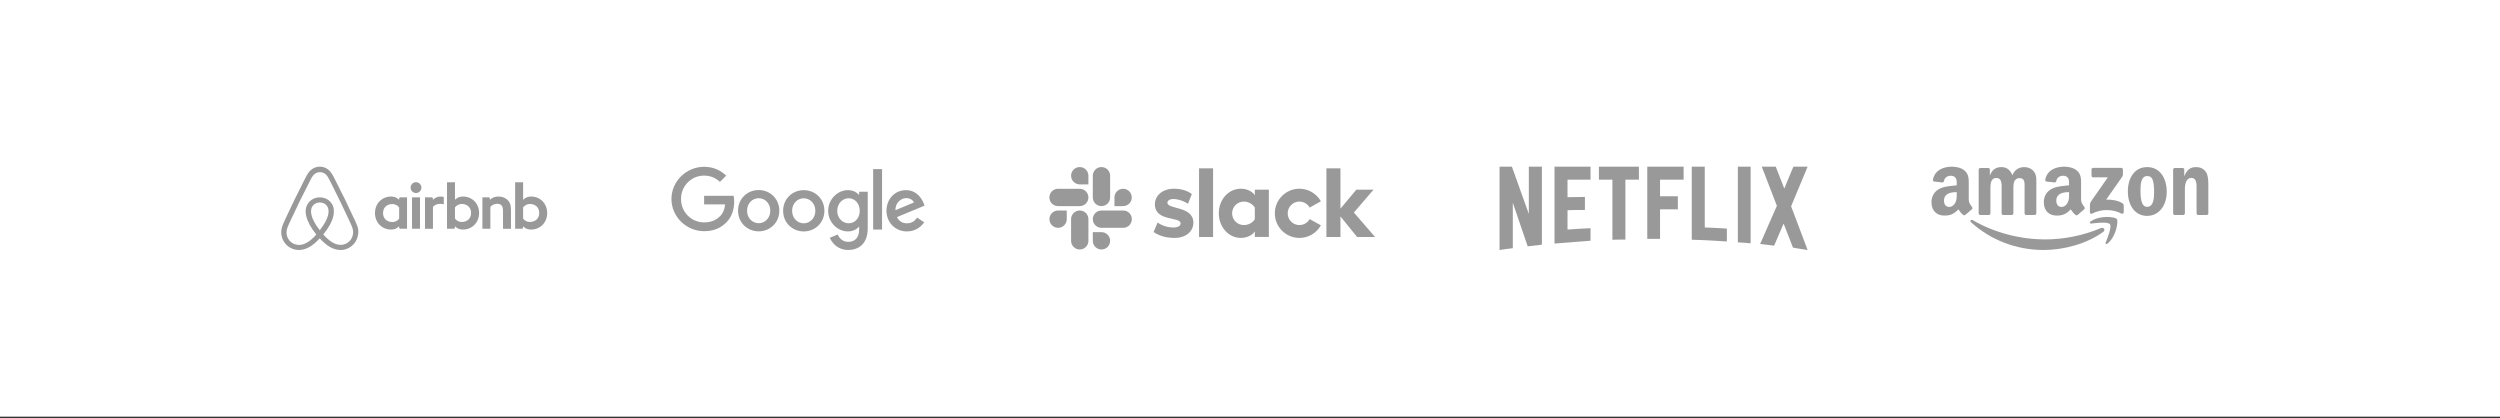 <svg width="640" height="107" viewBox="0 0 640 107" fill="none" xmlns="http://www.w3.org/2000/svg">
<rect x="0" y="0" width="640" height="107" fill="#333333" stroke="none"/>
<rect width="640" height="106.667" fill="white"/>
<g clip-path="url(#clip0_30_246)">
<path d="M107.882 48.027C107.882 48.795 107.266 49.415 106.5 49.415C105.734 49.415 105.117 48.795 105.117 48.027C105.117 47.258 105.713 46.639 106.5 46.639C107.287 46.66 107.882 47.279 107.882 48.027ZM102.182 50.824C102.182 50.952 102.182 51.166 102.182 51.166C102.182 51.166 101.523 50.312 100.119 50.312C97.8 50.312 95.993 52.084 95.993 54.54C95.993 56.974 97.779 58.768 100.119 58.768C101.544 58.768 102.182 57.893 102.182 57.893V58.256C102.182 58.426 102.31 58.555 102.48 58.555H104.203V50.525C104.203 50.525 102.629 50.525 102.48 50.525C102.31 50.525 102.182 50.675 102.182 50.824ZM102.182 55.971C101.863 56.441 101.225 56.846 100.459 56.846C99.098 56.846 98.056 55.992 98.056 54.54C98.056 53.088 99.098 52.234 100.459 52.234C101.204 52.234 101.884 52.661 102.182 53.109V55.971ZM105.479 50.525H107.521V58.555H105.479V50.525ZM135.98 50.312C134.576 50.312 133.917 51.166 133.917 51.166V46.66H131.875V58.555C131.875 58.555 133.449 58.555 133.598 58.555C133.768 58.555 133.896 58.405 133.896 58.256V57.893C133.896 57.893 134.555 58.768 135.959 58.768C138.277 58.768 140.085 56.974 140.085 54.54C140.085 52.105 138.277 50.312 135.98 50.312ZM135.64 56.825C134.853 56.825 134.236 56.419 133.917 55.949V53.088C134.236 52.661 134.917 52.212 135.64 52.212C137.001 52.212 138.043 53.066 138.043 54.519C138.043 55.971 137.001 56.825 135.64 56.825ZM130.811 53.792V58.576H128.77V54.027C128.77 52.703 128.344 52.17 127.196 52.17C126.579 52.17 125.941 52.49 125.537 52.96V58.555H123.495V50.525H125.111C125.281 50.525 125.409 50.675 125.409 50.824V51.166C126.004 50.547 126.791 50.312 127.578 50.312C128.472 50.312 129.216 50.568 129.812 51.081C130.535 51.678 130.811 52.447 130.811 53.792ZM118.539 50.312C117.135 50.312 116.476 51.166 116.476 51.166V46.66H114.434V58.555C114.434 58.555 116.008 58.555 116.156 58.555C116.327 58.555 116.454 58.405 116.454 58.256V57.893C116.454 57.893 117.114 58.768 118.517 58.768C120.836 58.768 122.644 56.974 122.644 54.54C122.665 52.105 120.857 50.312 118.539 50.312ZM118.198 56.825C117.411 56.825 116.795 56.419 116.476 55.949V53.088C116.795 52.661 117.475 52.212 118.198 52.212C119.56 52.212 120.602 53.066 120.602 54.519C120.602 55.971 119.56 56.825 118.198 56.825ZM112.668 50.312C113.285 50.312 113.604 50.419 113.604 50.419V52.319C113.604 52.319 111.902 51.742 110.839 52.96V58.576H108.797V50.525C108.797 50.525 110.371 50.525 110.52 50.525C110.69 50.525 110.818 50.675 110.818 50.824V51.166C111.201 50.718 112.03 50.312 112.668 50.312ZM91.462 57.829C91.356 57.572 91.249 57.295 91.143 57.06C90.973 56.675 90.803 56.312 90.654 55.971L90.632 55.949C89.165 52.746 87.591 49.5 85.932 46.297L85.868 46.169C85.698 45.849 85.528 45.507 85.358 45.165C85.145 44.781 84.932 44.375 84.592 43.991C83.911 43.137 82.933 42.667 81.891 42.667C80.827 42.667 79.87 43.137 79.168 43.948C78.849 44.332 78.615 44.738 78.402 45.123C78.232 45.464 78.062 45.806 77.892 46.126L77.828 46.254C76.19 49.458 74.595 52.703 73.127 55.907L73.106 55.949C72.957 56.291 72.787 56.654 72.617 57.038C72.51 57.273 72.404 57.53 72.298 57.807C72.021 58.597 71.936 59.345 72.043 60.114C72.277 61.715 73.34 63.06 74.808 63.658C75.361 63.893 75.935 64 76.531 64C76.701 64 76.913 63.979 77.084 63.957C77.785 63.872 78.509 63.637 79.211 63.231C80.083 62.74 80.912 62.035 81.848 61.01C82.784 62.035 83.635 62.74 84.486 63.231C85.187 63.637 85.911 63.872 86.612 63.957C86.783 63.979 86.995 64 87.165 64C87.761 64 88.357 63.893 88.888 63.658C90.377 63.06 91.419 61.694 91.653 60.114C91.824 59.366 91.739 58.619 91.462 57.829ZM81.869 58.939C80.721 57.487 79.976 56.12 79.721 54.967C79.615 54.476 79.593 54.049 79.657 53.664C79.7 53.323 79.827 53.024 79.998 52.767C80.402 52.191 81.082 51.828 81.869 51.828C82.656 51.828 83.358 52.17 83.741 52.767C83.911 53.024 84.039 53.323 84.081 53.664C84.145 54.049 84.124 54.497 84.018 54.967C83.762 56.099 83.018 57.465 81.869 58.939ZM90.356 59.943C90.207 61.053 89.463 62.014 88.421 62.441C87.91 62.655 87.357 62.719 86.804 62.655C86.272 62.591 85.74 62.42 85.187 62.099C84.422 61.672 83.656 61.01 82.763 60.028C84.166 58.298 85.017 56.718 85.336 55.309C85.485 54.647 85.507 54.049 85.443 53.494C85.358 52.96 85.166 52.469 84.868 52.041C84.209 51.081 83.103 50.525 81.869 50.525C80.636 50.525 79.53 51.102 78.87 52.041C78.573 52.469 78.381 52.96 78.296 53.494C78.211 54.049 78.232 54.668 78.402 55.309C78.721 56.718 79.593 58.32 80.976 60.05C80.104 61.032 79.317 61.694 78.551 62.121C77.998 62.441 77.466 62.612 76.935 62.676C76.36 62.74 75.807 62.655 75.318 62.462C74.276 62.035 73.531 61.075 73.383 59.964C73.319 59.43 73.361 58.896 73.574 58.298C73.638 58.085 73.744 57.871 73.85 57.615C73.999 57.273 74.17 56.91 74.34 56.547L74.361 56.505C75.829 53.323 77.403 50.077 79.04 46.916L79.104 46.788C79.274 46.468 79.445 46.126 79.615 45.806C79.785 45.464 79.976 45.144 80.21 44.866C80.657 44.354 81.252 44.076 81.912 44.076C82.571 44.076 83.167 44.354 83.614 44.866C83.847 45.144 84.039 45.464 84.209 45.806C84.379 46.126 84.549 46.468 84.719 46.788L84.783 46.916C86.4 50.098 87.974 53.344 89.441 56.526V56.547C89.612 56.889 89.76 57.273 89.931 57.615C90.037 57.871 90.143 58.085 90.207 58.298C90.377 58.854 90.441 59.388 90.356 59.943Z" fill="#999999"/>
</g>
<g clip-path="url(#clip1_30_246)">
<path d="M234.786 55.704L236.59 56.907C236.004 57.769 234.604 59.248 232.183 59.248C229.177 59.248 226.939 56.923 226.939 53.964C226.939 50.816 229.201 48.68 231.93 48.68C234.675 48.68 236.02 50.863 236.455 52.042L236.692 52.643L229.62 55.57C230.158 56.63 230.997 57.168 232.183 57.168C233.37 57.168 234.193 56.583 234.786 55.704ZM229.241 53.798L233.963 51.836C233.702 51.18 232.927 50.713 232.001 50.713C230.823 50.713 229.185 51.757 229.241 53.798Z" fill="#999999"/>
<path d="M223.529 43.293H225.808V58.766H223.529V43.293Z" fill="#999999"/>
<path d="M219.938 49.091H222.137V58.489C222.137 62.389 219.835 63.995 217.114 63.995C214.551 63.995 213.008 62.27 212.431 60.87L214.448 60.032C214.812 60.894 215.69 61.914 217.114 61.914C218.862 61.914 219.938 60.83 219.938 58.805V58.046H219.859C219.337 58.679 218.34 59.248 217.074 59.248C214.432 59.248 212.012 56.946 212.012 53.98C212.012 50.998 214.432 48.672 217.074 48.672C218.332 48.672 219.337 49.234 219.859 49.851H219.938V49.091ZM220.096 53.98C220.096 52.113 218.854 50.752 217.272 50.752C215.674 50.752 214.329 52.113 214.329 53.98C214.329 55.823 215.674 57.16 217.272 57.16C218.854 57.168 220.096 55.823 220.096 53.98Z" fill="#999999"/>
<path d="M199.505 53.94C199.505 56.986 197.132 59.225 194.221 59.225C191.31 59.225 188.937 56.978 188.937 53.94C188.937 50.879 191.31 48.648 194.221 48.648C197.132 48.648 199.505 50.879 199.505 53.94ZM197.195 53.94C197.195 52.042 195.819 50.737 194.221 50.737C192.623 50.737 191.247 52.042 191.247 53.94C191.247 55.823 192.623 57.144 194.221 57.144C195.819 57.144 197.195 55.823 197.195 53.94Z" fill="#999999"/>
<path d="M211.047 53.964C211.047 57.01 208.674 59.248 205.762 59.248C202.851 59.248 200.478 57.01 200.478 53.964C200.478 50.903 202.851 48.68 205.762 48.68C208.674 48.68 211.047 50.895 211.047 53.964ZM208.729 53.964C208.729 52.066 207.352 50.76 205.755 50.76C204.157 50.76 202.78 52.066 202.78 53.964C202.78 55.847 204.157 57.168 205.755 57.168C207.36 57.168 208.729 55.839 208.729 53.964Z" fill="#999999"/>
<path d="M180.251 56.931C176.937 56.931 174.342 54.257 174.342 50.942C174.342 47.628 176.937 44.954 180.251 44.954C182.039 44.954 183.344 45.658 184.309 46.56L185.899 44.97C184.554 43.681 182.759 42.7 180.251 42.7C175.71 42.7 171.89 46.402 171.89 50.942C171.89 55.483 175.71 59.185 180.251 59.185C182.703 59.185 184.554 58.378 186.002 56.875C187.489 55.388 187.948 53.3 187.948 51.607C187.948 51.077 187.885 50.531 187.813 50.127H180.251V52.327H185.638C185.48 53.703 185.045 54.644 184.404 55.285C183.629 56.068 182.403 56.931 180.251 56.931Z" fill="#999999"/>
</g>
<g clip-path="url(#clip2_30_246)">
<path d="M295.313 59.381L296.355 56.962C297.48 57.802 298.975 58.238 300.454 58.238C301.545 58.238 302.234 57.818 302.234 57.18C302.217 55.4 295.7 56.794 295.649 52.325C295.633 50.058 297.648 48.311 300.504 48.311C302.201 48.311 303.897 48.731 305.107 49.688L304.132 52.157C303.024 51.452 301.646 50.948 300.336 50.948C299.446 50.948 298.858 51.368 298.858 51.906C298.875 53.653 305.443 52.695 305.51 56.962C305.51 59.28 303.544 60.909 300.722 60.909C298.656 60.909 296.758 60.422 295.313 59.381ZM335.276 56.088C334.755 56.995 333.781 57.617 332.655 57.617C330.992 57.617 329.648 56.273 329.648 54.61C329.648 52.947 330.992 51.603 332.655 51.603C333.781 51.603 334.755 52.225 335.276 53.132L338.148 51.536C337.073 49.621 335.007 48.311 332.655 48.311C329.178 48.311 326.356 51.133 326.356 54.61C326.356 58.087 329.178 60.909 332.655 60.909C335.024 60.909 337.073 59.616 338.148 57.684L335.276 56.088V56.088ZM306.954 43.087H310.549V60.674H306.954V43.087ZM339.559 43.087V60.674H343.154V55.4L347.421 60.674H352.023L346.597 54.408L351.62 48.563H347.219L343.154 53.417V43.087H339.559ZM321.233 56.122C320.712 56.978 319.637 57.617 318.427 57.617C316.764 57.617 315.421 56.273 315.421 54.61C315.421 52.947 316.764 51.603 318.427 51.603C319.637 51.603 320.712 52.275 321.233 53.149V56.122ZM321.233 48.563V49.991C320.645 48.999 319.183 48.311 317.655 48.311C314.497 48.311 312.011 51.099 312.011 54.593C312.011 58.087 314.497 60.909 317.655 60.909C319.183 60.909 320.645 60.221 321.233 59.23V60.657H324.827V48.563H321.233Z" fill="#999999"/>
<path d="M273.09 56.105C273.09 57.331 272.099 58.322 270.873 58.322C269.646 58.322 268.655 57.331 268.655 56.105C268.655 54.879 269.646 53.888 270.873 53.888H273.09V56.105ZM274.199 56.105C274.199 54.879 275.19 53.888 276.416 53.888C277.642 53.888 278.633 54.879 278.633 56.105V61.648C278.633 62.875 277.642 63.866 276.416 63.866C275.19 63.866 274.199 62.875 274.199 61.648V56.105Z" fill="#999999"/>
<path d="M276.416 47.202C275.19 47.202 274.199 46.211 274.199 44.985C274.199 43.759 275.19 42.768 276.416 42.768C277.642 42.768 278.633 43.759 278.633 44.985V47.202H276.416ZM276.416 48.328C277.642 48.328 278.633 49.319 278.633 50.545C278.633 51.771 277.642 52.762 276.416 52.762H270.856C269.63 52.762 268.639 51.771 268.639 50.545C268.639 49.319 269.63 48.328 270.856 48.328H276.416Z" fill="#999999"/>
<path d="M285.302 50.545C285.302 49.319 286.293 48.328 287.519 48.328C288.746 48.328 289.737 49.319 289.737 50.545C289.737 51.771 288.746 52.762 287.519 52.762H285.302V50.545ZM284.193 50.545C284.193 51.771 283.202 52.762 281.976 52.762C280.75 52.762 279.759 51.771 279.759 50.545V44.985C279.759 43.759 280.75 42.768 281.976 42.768C283.202 42.768 284.193 43.759 284.193 44.985V50.545V50.545Z" fill="#999999"/>
<path d="M281.976 59.431C283.202 59.431 284.193 60.422 284.193 61.648C284.193 62.875 283.202 63.866 281.976 63.866C280.75 63.866 279.759 62.875 279.759 61.648V59.431H281.976ZM281.976 58.322C280.75 58.322 279.759 57.331 279.759 56.105C279.759 54.879 280.75 53.888 281.976 53.888H287.536C288.762 53.888 289.754 54.879 289.754 56.105C289.754 57.331 288.762 58.322 287.536 58.322H281.976Z" fill="#999999"/>
</g>
<g clip-path="url(#clip3_30_246)">
<path d="M394.729 62.625C393.542 62.834 392.335 62.896 391.086 63.062L387.277 51.896V63.542C386.091 63.667 385.008 63.833 383.885 64V42.667H387.048L391.378 54.771V42.667H394.729V62.625ZM401.285 50.479C402.576 50.479 404.553 50.417 405.739 50.417V53.75C404.261 53.75 402.534 53.75 401.285 53.812V58.771C403.242 58.646 405.198 58.479 407.175 58.417V61.625L397.955 62.354V42.667H407.175V46H401.285V50.479V50.479ZM419.56 46H416.104V61.334C414.981 61.334 413.857 61.334 412.774 61.375V46H409.319V42.667H419.56L419.56 46V46ZM424.971 50.25H429.529V53.583H424.971V61.146H421.703V42.667H431.007V46H424.971V50.25V50.25ZM436.419 58.229C438.313 58.271 440.228 58.417 442.08 58.521V61.813C439.104 61.625 436.127 61.438 433.089 61.375V42.667H436.419V58.229ZM444.89 62.042C445.952 62.104 447.076 62.167 448.158 62.292V42.667H444.89V62.042V62.042ZM462.749 42.667L458.523 52.813L462.749 64C461.5 63.833 460.251 63.604 459.002 63.396L456.608 57.229L454.173 62.896C452.966 62.688 451.8 62.625 450.593 62.458L454.881 52.688L451.01 42.667H454.589L456.775 48.271L459.106 42.667H462.749V42.667Z" fill="#999999"/>
</g>
<g clip-path="url(#clip4_30_246)">
<path fill-rule="evenodd" clip-rule="evenodd" d="M538.428 59.35C534.309 62.382 528.34 64 523.2 64C515.993 64 509.505 61.338 504.596 56.91C504.211 56.561 504.556 56.087 505.019 56.358C510.316 59.436 516.866 61.288 523.632 61.288C528.195 61.288 533.214 60.345 537.83 58.389C538.527 58.093 539.11 58.845 538.428 59.35" fill="#999999"/>
<path fill-rule="evenodd" clip-rule="evenodd" d="M540.14 57.393C539.616 56.721 536.66 57.076 535.333 57.233C534.929 57.282 534.868 56.931 535.232 56.678C537.586 55.024 541.448 55.501 541.899 56.056C542.349 56.614 541.781 60.481 539.569 62.327C539.23 62.61 538.906 62.459 539.057 62.083C539.554 60.845 540.668 58.068 540.14 57.393" fill="#999999"/>
<path fill-rule="evenodd" clip-rule="evenodd" d="M535.426 44.996V43.388C535.426 43.144 535.611 42.981 535.833 42.981H543.043C543.275 42.981 543.46 43.148 543.46 43.388V44.765C543.457 44.996 543.262 45.298 542.917 45.776L539.181 51.104C540.569 51.07 542.035 51.276 543.293 51.985C543.577 52.145 543.654 52.38 543.676 52.611V54.327C543.676 54.561 543.417 54.836 543.145 54.694C540.927 53.532 537.981 53.406 535.528 54.706C535.278 54.842 535.016 54.571 535.016 54.337V52.706C535.016 52.444 535.019 51.998 535.281 51.6L539.61 45.4H535.843C535.611 45.4 535.426 45.237 535.426 44.996" fill="#999999"/>
<path fill-rule="evenodd" clip-rule="evenodd" d="M509.125 55.033H506.932C506.722 55.017 506.555 54.86 506.54 54.66V43.416C506.54 43.191 506.728 43.012 506.963 43.012H509.008C509.221 43.021 509.391 43.184 509.406 43.388V44.858H509.446C509.98 43.437 510.983 42.775 512.334 42.775C513.707 42.775 514.564 43.437 515.182 44.858C515.712 43.437 516.918 42.775 518.211 42.775C519.13 42.775 520.136 43.154 520.75 44.004C521.444 44.95 521.302 46.324 521.302 47.529L521.299 54.626C521.299 54.851 521.111 55.033 520.877 55.033H518.686C518.467 55.017 518.291 54.842 518.291 54.626V48.666C518.291 48.192 518.335 47.008 518.23 46.559C518.066 45.804 517.576 45.591 516.94 45.591C516.409 45.591 515.854 45.945 515.629 46.512C515.404 47.079 515.425 48.029 515.425 48.666V54.626C515.425 54.851 515.237 55.033 515.003 55.033H512.812C512.59 55.017 512.417 54.842 512.417 54.626L512.414 48.666C512.414 47.412 512.621 45.566 511.063 45.566C509.486 45.566 509.548 47.366 509.548 48.666V54.626C509.548 54.851 509.36 55.033 509.125 55.033" fill="#999999"/>
<path fill-rule="evenodd" clip-rule="evenodd" d="M549.667 42.775C552.922 42.775 554.684 45.566 554.684 49.116C554.684 52.546 552.737 55.267 549.667 55.267C546.471 55.267 544.731 52.475 544.731 48.996C544.731 45.495 546.493 42.775 549.667 42.775V42.775ZM549.686 45.07C548.069 45.07 547.967 47.27 547.967 48.642C547.967 50.016 547.946 52.95 549.667 52.95C551.367 52.95 551.447 50.583 551.447 49.141C551.447 48.192 551.407 47.058 551.12 46.158C550.873 45.375 550.383 45.07 549.686 45.07" fill="#999999"/>
<path fill-rule="evenodd" clip-rule="evenodd" d="M558.904 55.033H556.72C556.501 55.017 556.325 54.842 556.325 54.626L556.322 43.379C556.34 43.172 556.522 43.012 556.744 43.012H558.778C558.969 43.021 559.126 43.151 559.169 43.326V45.046H559.209C559.823 43.508 560.684 42.775 562.199 42.775C563.183 42.775 564.143 43.129 564.76 44.1C565.333 44.999 565.333 46.512 565.333 47.6V54.678C565.309 54.876 565.127 55.033 564.911 55.033H562.711C562.511 55.017 562.344 54.87 562.322 54.678V48.571C562.322 47.341 562.464 45.542 560.949 45.542C560.416 45.542 559.925 45.899 559.681 46.441C559.373 47.129 559.333 47.813 559.333 48.571V54.626C559.33 54.851 559.139 55.033 558.904 55.033" fill="#999999"/>
<path fill-rule="evenodd" clip-rule="evenodd" d="M529.678 49.662C529.678 50.515 529.7 51.227 529.268 51.985C528.92 52.602 528.364 52.981 527.75 52.981C526.908 52.981 526.414 52.34 526.414 51.394C526.414 49.526 528.09 49.187 529.678 49.187V49.662V49.662ZM531.89 55.002C531.745 55.132 531.536 55.141 531.372 55.054C530.644 54.45 530.511 54.17 530.113 53.594C528.91 54.82 528.056 55.187 526.498 55.187C524.65 55.187 523.215 54.05 523.215 51.773C523.215 49.995 524.178 48.784 525.554 48.192C526.744 47.668 528.407 47.576 529.678 47.431V47.147C529.678 46.627 529.719 46.01 529.41 45.56C529.145 45.157 528.633 44.99 528.179 44.99C527.343 44.99 526.599 45.419 526.417 46.306C526.38 46.503 526.235 46.697 526.035 46.707L523.909 46.479C523.73 46.438 523.53 46.294 523.582 46.019C524.07 43.443 526.402 42.667 528.488 42.667C529.555 42.667 530.95 42.95 531.792 43.758C532.859 44.753 532.757 46.081 532.757 47.526V50.941C532.757 51.967 533.183 52.417 533.584 52.971C533.723 53.169 533.754 53.406 533.575 53.554C533.128 53.927 532.332 54.62 531.894 55.008L531.89 55.002" fill="#999999"/>
<path fill-rule="evenodd" clip-rule="evenodd" d="M500.922 49.662C500.922 50.515 500.943 51.227 500.512 51.985C500.163 52.602 499.611 52.981 498.994 52.981C498.151 52.981 497.661 52.34 497.661 51.394C497.661 49.526 499.336 49.187 500.922 49.187V49.662V49.662ZM503.134 55.002C502.989 55.132 502.779 55.141 502.616 55.054C501.888 54.45 501.758 54.17 501.357 53.594C500.154 54.82 499.302 55.187 497.741 55.187C495.896 55.187 494.458 54.05 494.458 51.773C494.458 49.995 495.424 48.784 496.797 48.192C497.988 47.668 499.651 47.576 500.922 47.431V47.147C500.922 46.627 500.962 46.01 500.657 45.56C500.388 45.157 499.876 44.99 499.426 44.99C498.589 44.99 497.843 45.419 497.661 46.306C497.624 46.503 497.479 46.697 497.281 46.707L495.153 46.479C494.974 46.438 494.776 46.294 494.826 46.019C495.316 43.443 497.645 42.667 499.731 42.667C500.798 42.667 502.193 42.95 503.035 43.758C504.103 44.753 504.001 46.081 504.001 47.526V50.941C504.001 51.967 504.427 52.417 504.828 52.971C504.97 53.169 505 53.406 504.821 53.554C504.374 53.927 503.578 54.62 503.14 55.008L503.134 55.002" fill="#999999"/>
</g>
<defs>
<clipPath id="clip0_30_246">
<rect width="68.085" height="21.333" fill="white" transform="translate(72 42.667)"/>
</clipPath>
<clipPath id="clip1_30_246">
<rect width="65.016" height="21.333" fill="white" transform="translate(171.795 42.667)"/>
</clipPath>
<clipPath id="clip2_30_246">
<rect width="83.653" height="21.333" fill="white" transform="translate(268.521 42.667)"/>
</clipPath>
<clipPath id="clip3_30_246">
<rect width="78.864" height="21.333" fill="white" transform="translate(383.885 42.667)"/>
</clipPath>
<clipPath id="clip4_30_246">
<rect width="70.875" height="21.333" fill="white" transform="translate(494.458 42.667)"/>
</clipPath>
</defs>
</svg>
